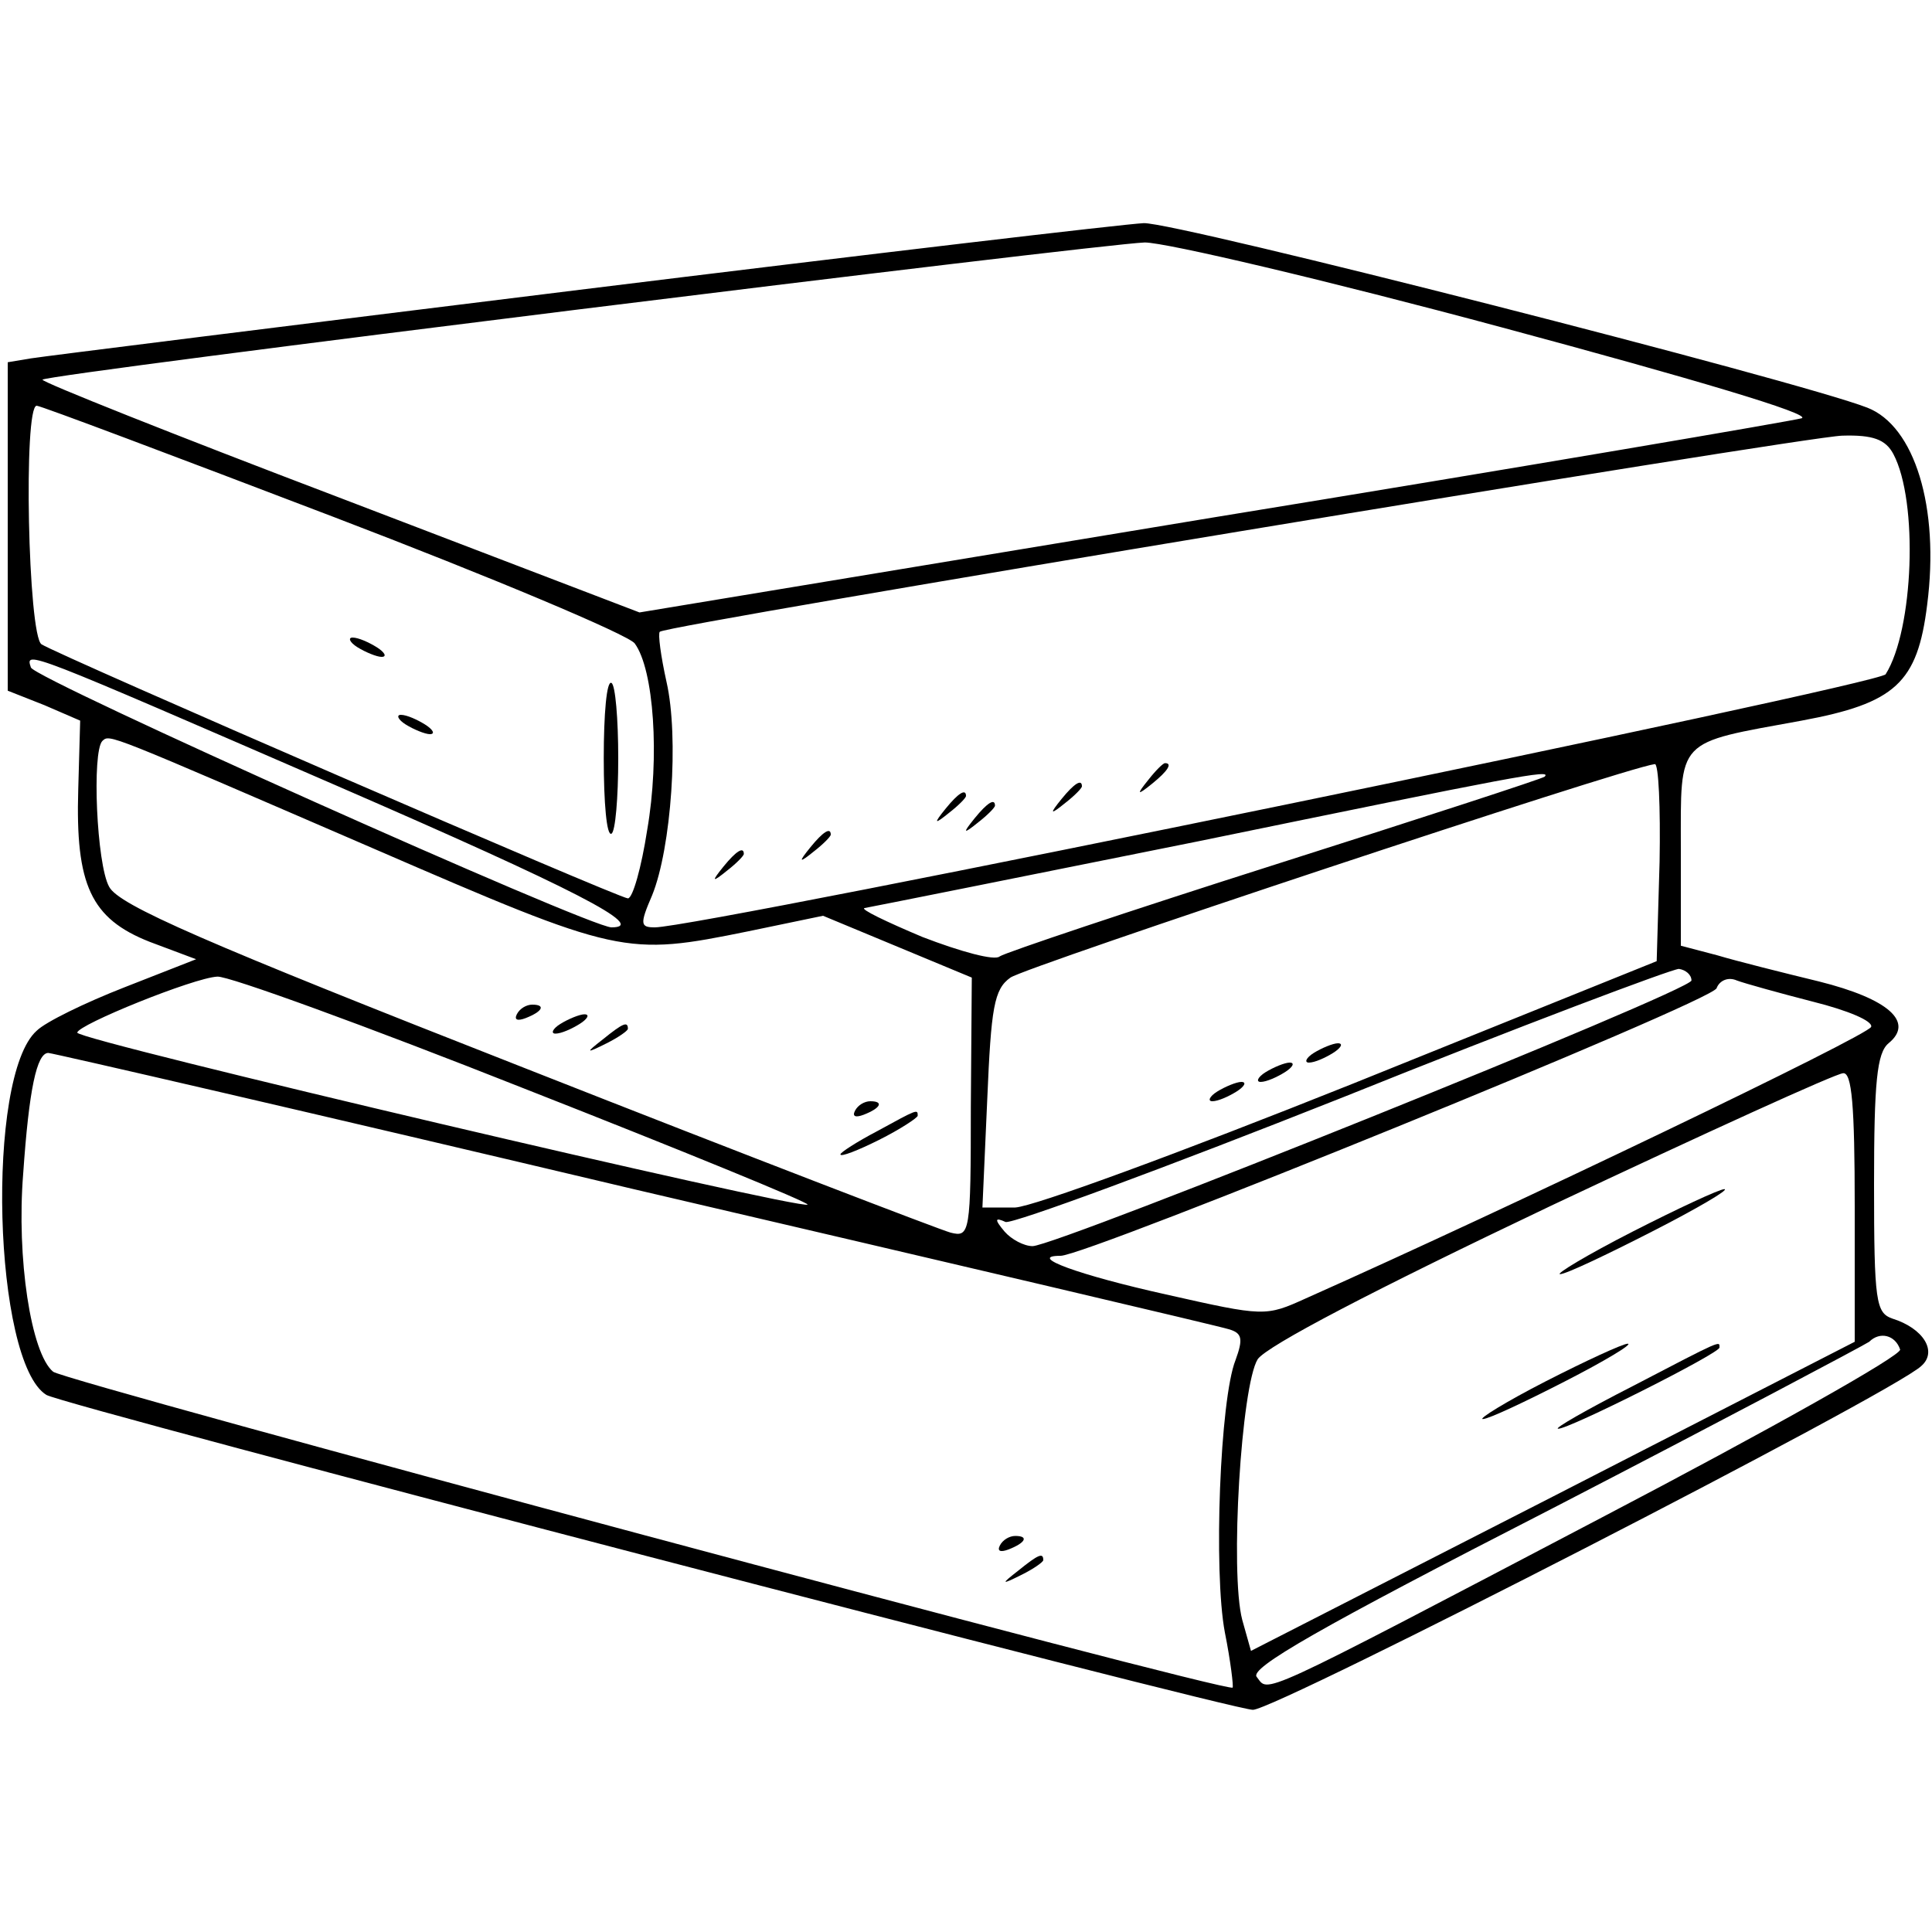 <?xml version="1.0" standalone="no"?>
<!DOCTYPE svg PUBLIC "-//W3C//DTD SVG 20010904//EN"
 "http://www.w3.org/TR/2001/REC-SVG-20010904/DTD/svg10.dtd">
<svg version="1.0" xmlns="http://www.w3.org/2000/svg"
 width="200pt" height="200pt" viewBox="0 0 200 200"
 preserveAspectRatio="xMidYMid meet">

<g transform="translate(0,200) scale(0.1,-0.1)"
fill="#000000" stroke="none">
<path d="M600 1700 c-300 -37 -556 -69 -568 -71 l-24 -4 0 -170 0 -170 38 -15
37 -16 -2 -71 c-3 -99 13 -134 74 -158 l48 -18 -74 -29 c-41 -16 -82 -36 -91
-45 -53 -47 -45 -343 10 -377 18 -11 1226 -326 1249 -326 24 0 663 328 692
356 17 15 2 39 -30 49 -17 6 -19 17 -19 139 0 106 3 136 15 146 27 22 0 46
-72 64 -37 9 -85 21 -105 27 l-38 10 0 100 c0 116 -6 109 125 133 97 18 120
39 130 120 13 101 -13 185 -62 204 -72 28 -715 192 -749 191 -21 -1 -284 -32
-584 -69z m955 -39 c197 -53 322 -90 310 -94 -11 -3 -286 -50 -611 -103 l-592
-98 -311 119 c-171 65 -309 120 -307 122 6 6 1090 140 1141 142 22 0 188 -39
370 -88z m-1210 -196 c165 -63 305 -122 312 -131 20 -27 26 -118 13 -193 -6
-39 -15 -71 -20 -71 -9 0 -588 251 -607 263 -14 9 -19 247 -5 247 4 0 142 -52
307 -115z m1615 65 c26 -49 21 -182 -8 -228 -7 -11 -1227 -262 -1274 -262 -15
0 -16 3 -3 33 20 49 28 164 15 221 -6 27 -9 50 -7 52 6 7 1184 202 1224 203
32 1 45 -4 53 -19z m-1610 -344 c244 -106 322 -146 283 -146 -23 0 -597 257
-601 269 -6 18 -7 18 318 -123z m38 -65 c254 -110 259 -111 387 -85 l77 16 77
-32 77 -32 -1 -134 c0 -131 -1 -135 -21 -130 -11 3 -209 79 -440 170 -334 131
-421 169 -431 188 -13 23 -18 140 -7 151 8 7 2 9 282 -112z m1330 -13 l-3
-103 -315 -127 c-180 -72 -330 -127 -349 -128 l-34 0 5 112 c4 95 7 114 24
126 15 11 635 217 667 221 4 1 6 -45 5 -101z m-119 88 c-2 -2 -128 -43 -279
-91 -151 -48 -279 -91 -285 -95 -5 -5 -41 5 -80 20 -38 16 -65 29 -60 30 6 1
161 32 345 69 331 68 367 75 359 67z m152 -211 c-1 -11 -655 -274 -682 -275
-9 0 -22 7 -29 15 -11 13 -10 15 1 10 8 -2 165 56 349 129 184 74 341 133 348
133 7 -1 13 -6 13 -12z m-1208 -112 c163 -64 295 -118 293 -120 -6 -6 -756
170 -756 178 0 8 121 57 145 58 11 1 154 -51 318 -116z m1334 90 c36 -9 62
-20 60 -26 -3 -9 -374 -187 -585 -281 -42 -19 -43 -19 -145 4 -90 20 -145 40
-109 40 27 0 674 263 679 277 3 8 12 12 21 8 8 -3 44 -13 79 -22z m-1221 -194
c330 -77 607 -142 616 -145 14 -4 15 -10 7 -32 -16 -40 -23 -219 -11 -282 6
-30 9 -56 8 -57 -5 -6 -1209 317 -1221 327 -23 19 -38 118 -31 205 6 87 14
125 26 125 4 0 277 -63 606 -141z m1264 -18 l0 -140 -312 -160 -313 -160 -9
32 c-13 49 -1 243 16 270 10 14 119 71 304 159 159 75 295 137 302 137 9 1 12
-33 12 -138z m47 -148 c2 -6 -137 -84 -309 -174 -364 -191 -344 -181 -357
-165 -8 9 63 50 307 175 174 90 321 168 327 172 11 11 27 7 32 -8z"/>
<path d="M370 1330 c8 -5 20 -10 25 -10 6 0 3 5 -5 10 -8 5 -19 10 -25 10 -5
0 -3 -5 5 -10z"/>
<path d="M625 1215 c0 -46 3 -81 8 -78 4 2 7 37 7 78 0 41 -3 76 -7 78 -5 3
-8 -32 -8 -78z"/>
<path d="M420 1250 c8 -5 20 -10 25 -10 6 0 3 5 -5 10 -8 5 -19 10 -25 10 -5
0 -3 -5 5 -10z"/>
<path d="M1189 1193 c-13 -16 -12 -17 4 -4 16 13 21 21 13 21 -2 0 -10 -8 -17
-17z"/>
<path d="M1099 1173 c-13 -16 -12 -17 4 -4 9 7 17 15 17 17 0 8 -8 3 -21 -13z"/>
<path d="M979 1163 c-13 -16 -12 -17 4 -4 9 7 17 15 17 17 0 8 -8 3 -21 -13z"/>
<path d="M1009 1153 c-13 -16 -12 -17 4 -4 9 7 17 15 17 17 0 8 -8 3 -21 -13z"/>
<path d="M839 1123 c-13 -16 -12 -17 4 -4 9 7 17 15 17 17 0 8 -8 3 -21 -13z"/>
<path d="M749 1103 c-13 -16 -12 -17 4 -4 9 7 17 15 17 17 0 8 -8 3 -21 -13z"/>
<path d="M535 950 c-3 -6 1 -7 9 -4 18 7 21 14 7 14 -6 0 -13 -4 -16 -10z"/>
<path d="M580 940 c-8 -5 -10 -10 -5 -10 6 0 17 5 25 10 8 5 11 10 5 10 -5 0
-17 -5 -25 -10z"/>
<path d="M624 924 c-18 -14 -18 -15 4 -4 12 6 22 13 22 15 0 8 -5 6 -26 -11z"/>
<path d="M885 850 c-3 -6 1 -7 9 -4 18 7 21 14 7 14 -6 0 -13 -4 -16 -10z"/>
<path d="M908 829 c-21 -11 -38 -22 -38 -24 0 -3 18 4 40 15 22 11 40 23 40
25 0 7 0 7 -42 -16z"/>
<path d="M1360 910 c-8 -5 -10 -10 -5 -10 6 0 17 5 25 10 8 5 11 10 5 10 -5 0
-17 -5 -25 -10z"/>
<path d="M1310 890 c-8 -5 -10 -10 -5 -10 6 0 17 5 25 10 8 5 11 10 5 10 -5 0
-17 -5 -25 -10z"/>
<path d="M1260 870 c-8 -5 -10 -10 -5 -10 6 0 17 5 25 10 8 5 11 10 5 10 -5 0
-17 -5 -25 -10z"/>
<path d="M1035 400 c-3 -6 1 -7 9 -4 18 7 21 14 7 14 -6 0 -13 -4 -16 -10z"/>
<path d="M1054 374 c-18 -14 -18 -15 4 -4 12 6 22 13 22 15 0 8 -5 6 -26 -11z"/>
<path d="M1690 725 c-47 -24 -80 -44 -75 -44 6 0 48 20 95 44 47 24 81 44 75
44 -5 0 -48 -20 -95 -44z"/>
<path d="M1600 570 c-41 -21 -70 -39 -65 -39 6 0 44 18 85 39 41 21 71 39 65
39 -5 0 -44 -18 -85 -39z"/>
<path d="M1690 565 c-47 -24 -82 -44 -77 -44 10 -1 167 78 167 84 0 7 4 9 -90
-40z"/>
</g>
</svg>

